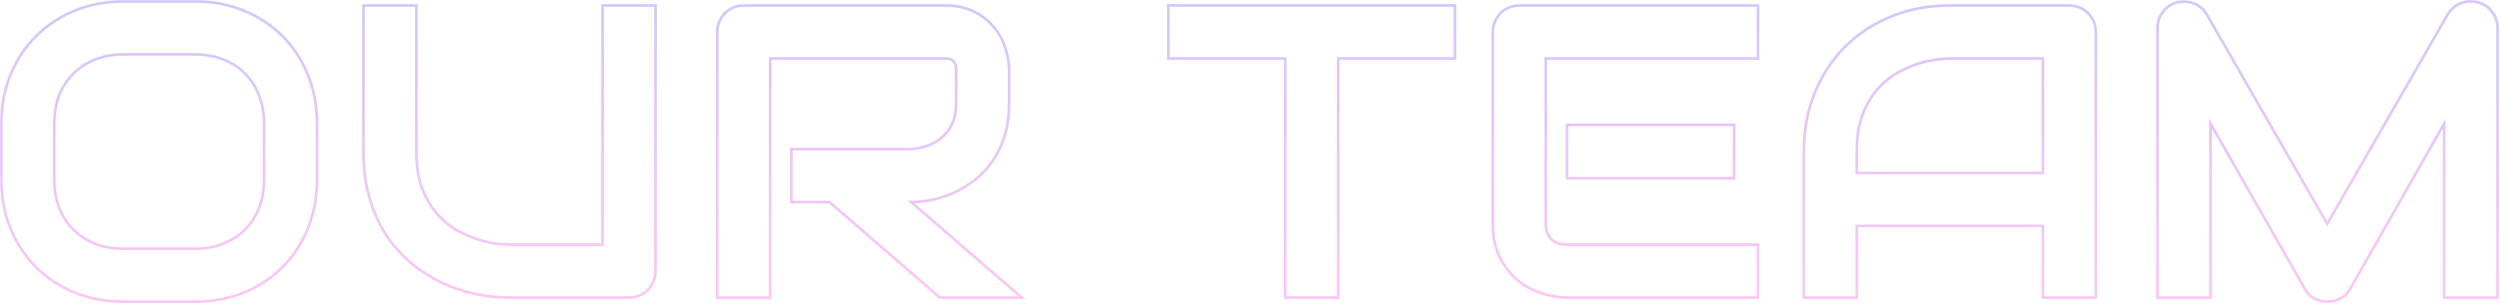 <svg width="1858" height="226" viewBox="0 0 1858 226" fill="none" xmlns="http://www.w3.org/2000/svg">
<g opacity="0.3">
<mask id="path-1-outside-1_67_1134" maskUnits="userSpaceOnUse" x="0" y="0" width="1858" height="226" fill="black">
<rect fill="white" width="1858" height="226"/>
<path d="M235.619 133.368C235.619 146.587 233.349 158.747 228.808 169.847C224.267 180.948 217.96 190.534 209.887 198.607C201.814 206.68 192.227 212.987 181.127 217.528C170.128 221.968 158.119 224.188 145.102 224.188H91.82C78.803 224.188 66.744 221.968 55.644 217.528C44.543 212.987 34.957 206.68 26.884 198.607C18.811 190.534 12.454 180.948 7.812 169.847C3.271 158.747 1 146.587 1 133.368V91.893C1 78.775 3.271 66.665 7.812 55.565C12.454 44.364 18.811 34.777 26.884 26.805C34.957 18.732 44.543 12.425 55.644 7.884C66.744 3.343 78.803 1.073 91.82 1.073H145.102C158.119 1.073 170.128 3.343 181.127 7.884C192.227 12.425 201.814 18.732 209.887 26.805C217.96 34.777 224.267 44.364 228.808 55.565C233.349 66.665 235.619 78.775 235.619 91.893V133.368ZM196.264 91.893C196.264 84.123 195.002 77.11 192.479 70.853C190.058 64.496 186.576 59.097 182.035 54.657C177.595 50.116 172.196 46.634 165.839 44.212C159.582 41.69 152.67 40.428 145.102 40.428H91.82C84.151 40.428 77.138 41.69 70.78 44.212C64.524 46.634 59.125 50.116 54.584 54.657C50.043 59.097 46.511 64.496 43.988 70.853C41.566 77.11 40.355 84.123 40.355 91.893V133.368C40.355 141.138 41.566 148.202 43.988 154.559C46.511 160.816 50.043 166.214 54.584 170.755C59.125 175.196 64.524 178.677 70.78 181.2C77.138 183.622 84.151 184.833 91.82 184.833H144.799C152.468 184.833 159.431 183.622 165.688 181.2C172.045 178.677 177.494 175.196 182.035 170.755C186.576 166.214 190.058 160.816 192.479 154.559C195.002 148.202 196.264 141.138 196.264 133.368V91.893Z"/>
<path d="M487.191 201.332C487.191 204.157 486.687 206.781 485.678 209.203C484.669 211.625 483.256 213.744 481.439 215.56C479.623 217.276 477.504 218.638 475.082 219.647C472.66 220.656 470.087 221.161 467.362 221.161H378.661C370.285 221.161 361.809 220.253 353.231 218.436C344.654 216.62 336.329 213.845 328.256 210.111C320.284 206.276 312.766 201.433 305.702 195.58C298.638 189.727 292.432 182.814 287.084 174.842C281.837 166.769 277.699 157.587 274.672 147.294C271.645 136.9 270.131 125.345 270.131 112.631V4.1H309.486V112.631C309.486 123.731 311 133.116 314.027 140.785C317.156 148.454 321.091 154.862 325.834 160.008C330.577 165.155 335.774 169.191 341.425 172.118C347.076 175.044 352.424 177.214 357.47 178.627C362.616 180.039 367.107 180.948 370.941 181.351C374.877 181.654 377.45 181.805 378.661 181.805H447.836V4.1H487.191V201.332Z"/>
<path d="M749.965 77.059C749.965 86.04 748.855 94.063 746.635 101.127C744.415 108.19 741.387 114.447 737.553 119.896C733.819 125.244 729.48 129.836 724.535 133.671C719.59 137.505 714.394 140.684 708.944 143.207C703.596 145.629 698.147 147.394 692.597 148.505C687.147 149.615 682.001 150.17 677.157 150.17L759.35 221.161H698.5L616.459 150.17H588.153V110.814H677.157C682.102 110.41 686.592 109.401 690.629 107.787C694.766 106.071 698.298 103.801 701.225 100.975C704.252 98.15 706.573 94.769 708.188 90.834C709.802 86.797 710.609 82.206 710.609 77.059V52.235C710.609 50.015 710.307 48.35 709.701 47.24C709.197 46.029 708.49 45.171 707.582 44.667C706.775 44.061 705.867 43.708 704.857 43.607C703.949 43.506 703.091 43.456 702.284 43.456H572.411V221.161H533.056V23.929C533.056 21.205 533.56 18.631 534.569 16.21C535.578 13.788 536.941 11.669 538.656 9.852C540.473 8.036 542.592 6.623 545.014 5.614C547.436 4.605 550.059 4.1 552.885 4.1H702.284C711.063 4.1 718.48 5.715 724.535 8.944C730.59 12.072 735.484 16.058 739.218 20.902C743.052 25.645 745.777 30.791 747.392 36.341C749.107 41.892 749.965 47.089 749.965 51.932V77.059Z"/>
<path d="M1081.31 43.456H994.574V221.161H955.219V43.456H868.334V4.1H1081.31V43.456Z"/>
<path d="M1288.83 132.46H1164.56V92.801H1288.83V132.46ZM1306.54 221.161H1164.56C1159.11 221.161 1153.16 220.202 1146.7 218.285C1140.24 216.367 1134.24 213.239 1128.69 208.9C1123.24 204.46 1118.64 198.758 1114.91 191.796C1111.28 184.732 1109.46 176.104 1109.46 165.912V23.929C1109.46 21.205 1109.97 18.631 1110.98 16.21C1111.98 13.788 1113.35 11.669 1115.06 9.852C1116.88 8.036 1119 6.623 1121.42 5.614C1123.84 4.605 1126.47 4.1 1129.29 4.1H1306.54V43.456H1148.82V165.912C1148.82 171.058 1150.18 174.994 1152.9 177.718C1155.63 180.443 1159.61 181.805 1164.86 181.805H1306.54V221.161Z"/>
<path d="M1557.66 221.161H1518.3V167.88H1379.96V221.161H1340.6V112.631C1340.6 96.787 1343.32 82.206 1348.77 68.885C1354.22 55.565 1361.79 44.112 1371.48 34.525C1381.17 24.938 1392.62 17.471 1405.84 12.123C1419.06 6.774 1433.49 4.1 1449.13 4.1H1537.83C1540.56 4.1 1543.13 4.605 1545.55 5.614C1547.97 6.623 1550.09 8.036 1551.91 9.852C1553.72 11.669 1555.14 13.788 1556.15 16.21C1557.16 18.631 1557.66 21.205 1557.66 23.929V221.161ZM1379.96 128.524H1518.3V43.456H1449.13C1447.92 43.456 1445.35 43.657 1441.41 44.061C1437.58 44.364 1433.08 45.222 1427.94 46.634C1422.89 48.047 1417.54 50.217 1411.89 53.143C1406.24 56.07 1401.05 60.106 1396.3 65.253C1391.56 70.399 1387.62 76.857 1384.5 84.628C1381.47 92.297 1379.96 101.631 1379.96 112.631V128.524Z"/>
<path d="M1856.16 221.161H1816.5V91.893L1746.72 214.652C1745 217.78 1742.58 220.152 1739.45 221.766C1736.42 223.381 1733.15 224.188 1729.61 224.188C1726.18 224.188 1722.95 223.381 1719.93 221.766C1717 220.152 1714.68 217.78 1712.96 214.652L1642.88 91.893V221.161H1603.52V20.902C1603.52 16.361 1604.84 12.325 1607.46 8.793C1610.18 5.261 1613.72 2.889 1618.06 1.678C1620.17 1.174 1622.29 1.022 1624.41 1.224C1626.53 1.325 1628.55 1.779 1630.47 2.587C1632.49 3.293 1634.3 4.353 1635.92 5.765C1637.53 7.077 1638.89 8.692 1640 10.609L1729.61 166.366L1819.22 10.609C1821.54 6.774 1824.72 4.05 1828.76 2.435C1832.9 0.821 1837.18 0.568 1841.62 1.678C1845.86 2.889 1849.34 5.261 1852.07 8.793C1854.79 12.325 1856.16 16.361 1856.16 20.902V221.161Z"/>
</mask>
<path d="M235.619 133.368C235.619 146.587 233.349 158.747 228.808 169.847C224.267 180.948 217.96 190.534 209.887 198.607C201.814 206.68 192.227 212.987 181.127 217.528C170.128 221.968 158.119 224.188 145.102 224.188H91.82C78.803 224.188 66.744 221.968 55.644 217.528C44.543 212.987 34.957 206.68 26.884 198.607C18.811 190.534 12.454 180.948 7.812 169.847C3.271 158.747 1 146.587 1 133.368V91.893C1 78.775 3.271 66.665 7.812 55.565C12.454 44.364 18.811 34.777 26.884 26.805C34.957 18.732 44.543 12.425 55.644 7.884C66.744 3.343 78.803 1.073 91.82 1.073H145.102C158.119 1.073 170.128 3.343 181.127 7.884C192.227 12.425 201.814 18.732 209.887 26.805C217.96 34.777 224.267 44.364 228.808 55.565C233.349 66.665 235.619 78.775 235.619 91.893V133.368ZM196.264 91.893C196.264 84.123 195.002 77.11 192.479 70.853C190.058 64.496 186.576 59.097 182.035 54.657C177.595 50.116 172.196 46.634 165.839 44.212C159.582 41.69 152.67 40.428 145.102 40.428H91.82C84.151 40.428 77.138 41.69 70.78 44.212C64.524 46.634 59.125 50.116 54.584 54.657C50.043 59.097 46.511 64.496 43.988 70.853C41.566 77.11 40.355 84.123 40.355 91.893V133.368C40.355 141.138 41.566 148.202 43.988 154.559C46.511 160.816 50.043 166.214 54.584 170.755C59.125 175.196 64.524 178.677 70.78 181.2C77.138 183.622 84.151 184.833 91.82 184.833H144.799C152.468 184.833 159.431 183.622 165.688 181.2C172.045 178.677 177.494 175.196 182.035 170.755C186.576 166.214 190.058 160.816 192.479 154.559C195.002 148.202 196.264 141.138 196.264 133.368V91.893Z" stroke="url(#paint0_linear_67_1134)" stroke-width="2" mask="url(#path-1-outside-1_67_1134)"/>
<path d="M487.191 201.332C487.191 204.157 486.687 206.781 485.678 209.203C484.669 211.625 483.256 213.744 481.439 215.56C479.623 217.276 477.504 218.638 475.082 219.647C472.66 220.656 470.087 221.161 467.362 221.161H378.661C370.285 221.161 361.809 220.253 353.231 218.436C344.654 216.62 336.329 213.845 328.256 210.111C320.284 206.276 312.766 201.433 305.702 195.58C298.638 189.727 292.432 182.814 287.084 174.842C281.837 166.769 277.699 157.587 274.672 147.294C271.645 136.9 270.131 125.345 270.131 112.631V4.1H309.486V112.631C309.486 123.731 311 133.116 314.027 140.785C317.156 148.454 321.091 154.862 325.834 160.008C330.577 165.155 335.774 169.191 341.425 172.118C347.076 175.044 352.424 177.214 357.47 178.627C362.616 180.039 367.107 180.948 370.941 181.351C374.877 181.654 377.45 181.805 378.661 181.805H447.836V4.1H487.191V201.332Z" stroke="url(#paint1_linear_67_1134)" stroke-width="2" mask="url(#path-1-outside-1_67_1134)"/>
<path d="M749.965 77.059C749.965 86.04 748.855 94.063 746.635 101.127C744.415 108.19 741.387 114.447 737.553 119.896C733.819 125.244 729.48 129.836 724.535 133.671C719.59 137.505 714.394 140.684 708.944 143.207C703.596 145.629 698.147 147.394 692.597 148.505C687.147 149.615 682.001 150.17 677.157 150.17L759.35 221.161H698.5L616.459 150.17H588.153V110.814H677.157C682.102 110.41 686.592 109.401 690.629 107.787C694.766 106.071 698.298 103.801 701.225 100.975C704.252 98.15 706.573 94.769 708.188 90.834C709.802 86.797 710.609 82.206 710.609 77.059V52.235C710.609 50.015 710.307 48.35 709.701 47.24C709.197 46.029 708.49 45.171 707.582 44.667C706.775 44.061 705.867 43.708 704.857 43.607C703.949 43.506 703.091 43.456 702.284 43.456H572.411V221.161H533.056V23.929C533.056 21.205 533.56 18.631 534.569 16.21C535.578 13.788 536.941 11.669 538.656 9.852C540.473 8.036 542.592 6.623 545.014 5.614C547.436 4.605 550.059 4.1 552.885 4.1H702.284C711.063 4.1 718.48 5.715 724.535 8.944C730.59 12.072 735.484 16.058 739.218 20.902C743.052 25.645 745.777 30.791 747.392 36.341C749.107 41.892 749.965 47.089 749.965 51.932V77.059Z" stroke="url(#paint2_linear_67_1134)" stroke-width="2" mask="url(#path-1-outside-1_67_1134)"/>
<path d="M1081.31 43.456H994.574V221.161H955.219V43.456H868.334V4.1H1081.31V43.456Z" stroke="url(#paint3_linear_67_1134)" stroke-width="2" mask="url(#path-1-outside-1_67_1134)"/>
<path d="M1288.83 132.46H1164.56V92.801H1288.83V132.46ZM1306.54 221.161H1164.56C1159.11 221.161 1153.16 220.202 1146.7 218.285C1140.24 216.367 1134.24 213.239 1128.69 208.9C1123.24 204.46 1118.64 198.758 1114.91 191.796C1111.28 184.732 1109.46 176.104 1109.46 165.912V23.929C1109.46 21.205 1109.97 18.631 1110.98 16.21C1111.98 13.788 1113.35 11.669 1115.06 9.852C1116.88 8.036 1119 6.623 1121.42 5.614C1123.84 4.605 1126.47 4.1 1129.29 4.1H1306.54V43.456H1148.82V165.912C1148.82 171.058 1150.18 174.994 1152.9 177.718C1155.63 180.443 1159.61 181.805 1164.86 181.805H1306.54V221.161Z" stroke="url(#paint4_linear_67_1134)" stroke-width="2" mask="url(#path-1-outside-1_67_1134)"/>
<path d="M1557.66 221.161H1518.3V167.88H1379.96V221.161H1340.6V112.631C1340.6 96.787 1343.32 82.206 1348.77 68.885C1354.22 55.565 1361.79 44.112 1371.48 34.525C1381.17 24.938 1392.62 17.471 1405.84 12.123C1419.06 6.774 1433.49 4.1 1449.13 4.1H1537.83C1540.56 4.1 1543.13 4.605 1545.55 5.614C1547.97 6.623 1550.09 8.036 1551.91 9.852C1553.72 11.669 1555.14 13.788 1556.15 16.21C1557.16 18.631 1557.66 21.205 1557.66 23.929V221.161ZM1379.96 128.524H1518.3V43.456H1449.13C1447.92 43.456 1445.35 43.657 1441.41 44.061C1437.58 44.364 1433.08 45.222 1427.94 46.634C1422.89 48.047 1417.54 50.217 1411.89 53.143C1406.24 56.07 1401.05 60.106 1396.3 65.253C1391.56 70.399 1387.62 76.857 1384.5 84.628C1381.47 92.297 1379.96 101.631 1379.96 112.631V128.524Z" stroke="url(#paint5_linear_67_1134)" stroke-width="2" mask="url(#path-1-outside-1_67_1134)"/>
<path d="M1856.16 221.161H1816.5V91.893L1746.72 214.652C1745 217.78 1742.58 220.152 1739.45 221.766C1736.42 223.381 1733.15 224.188 1729.61 224.188C1726.18 224.188 1722.95 223.381 1719.93 221.766C1717 220.152 1714.68 217.78 1712.96 214.652L1642.88 91.893V221.161H1603.52V20.902C1603.52 16.361 1604.84 12.325 1607.46 8.793C1610.18 5.261 1613.72 2.889 1618.06 1.678C1620.17 1.174 1622.29 1.022 1624.41 1.224C1626.53 1.325 1628.55 1.779 1630.47 2.587C1632.49 3.293 1634.3 4.353 1635.92 5.765C1637.53 7.077 1638.89 8.692 1640 10.609L1729.61 166.366L1819.22 10.609C1821.54 6.774 1824.72 4.05 1828.76 2.435C1832.9 0.821 1837.18 0.568 1841.62 1.678C1845.86 2.889 1849.34 5.261 1852.07 8.793C1854.79 12.325 1856.16 16.361 1856.16 20.902V221.161Z" stroke="url(#paint6_linear_67_1134)" stroke-width="2" mask="url(#path-1-outside-1_67_1134)"/>
</g>
<defs>
<linearGradient id="paint0_linear_67_1134" x1="928.578" y1="1" x2="928.578" y2="224.188" gradientUnits="userSpaceOnUse">
<stop stop-color="#6E41F7"/>
<stop offset="1" stop-color="#F642D7"/>
</linearGradient>
<linearGradient id="paint1_linear_67_1134" x1="928.578" y1="1" x2="928.578" y2="224.188" gradientUnits="userSpaceOnUse">
<stop stop-color="#6E41F7"/>
<stop offset="1" stop-color="#F642D7"/>
</linearGradient>
<linearGradient id="paint2_linear_67_1134" x1="928.578" y1="1" x2="928.578" y2="224.188" gradientUnits="userSpaceOnUse">
<stop stop-color="#6E41F7"/>
<stop offset="1" stop-color="#F642D7"/>
</linearGradient>
<linearGradient id="paint3_linear_67_1134" x1="928.578" y1="1" x2="928.578" y2="224.188" gradientUnits="userSpaceOnUse">
<stop stop-color="#6E41F7"/>
<stop offset="1" stop-color="#F642D7"/>
</linearGradient>
<linearGradient id="paint4_linear_67_1134" x1="928.578" y1="1" x2="928.578" y2="224.188" gradientUnits="userSpaceOnUse">
<stop stop-color="#6E41F7"/>
<stop offset="1" stop-color="#F642D7"/>
</linearGradient>
<linearGradient id="paint5_linear_67_1134" x1="928.578" y1="1" x2="928.578" y2="224.188" gradientUnits="userSpaceOnUse">
<stop stop-color="#6E41F7"/>
<stop offset="1" stop-color="#F642D7"/>
</linearGradient>
<linearGradient id="paint6_linear_67_1134" x1="928.578" y1="1" x2="928.578" y2="224.188" gradientUnits="userSpaceOnUse">
<stop stop-color="#6E41F7"/>
<stop offset="1" stop-color="#F642D7"/>
</linearGradient>
</defs>
</svg>
